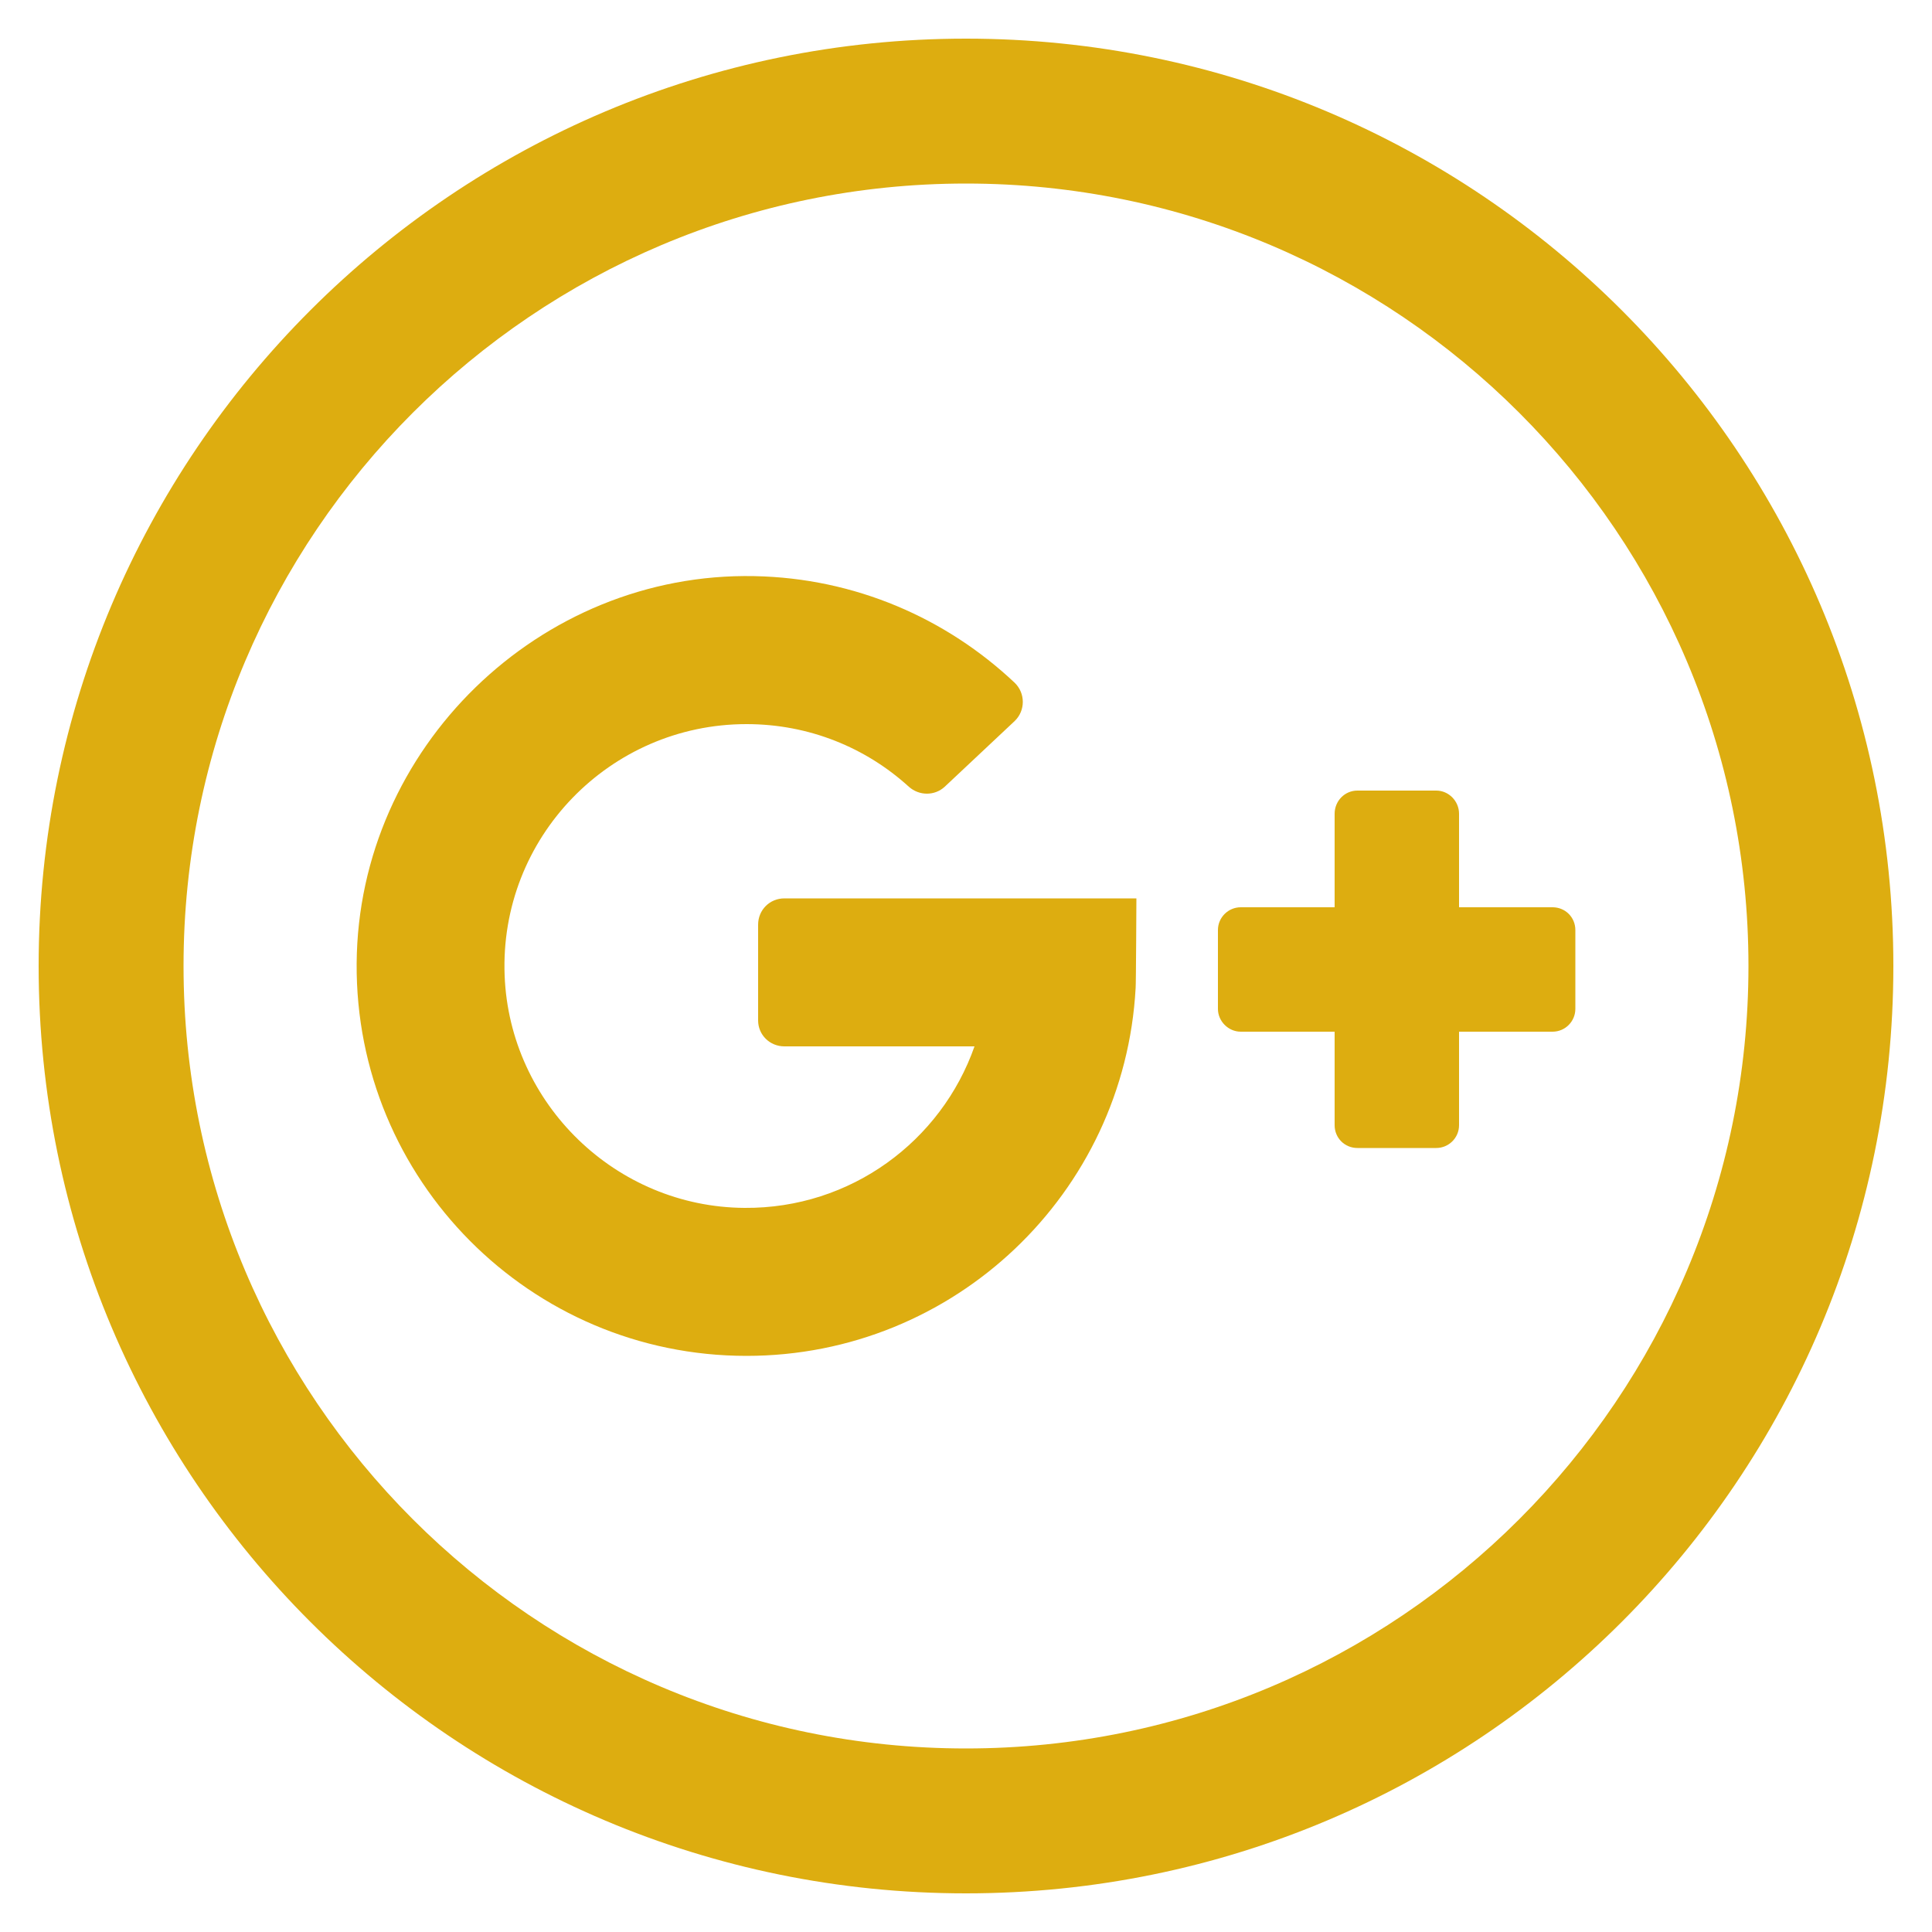 <?xml version="1.0" encoding="UTF-8"?>
<!DOCTYPE svg PUBLIC "-//W3C//DTD SVG 1.1//EN" "http://www.w3.org/Graphics/SVG/1.1/DTD/svg11.dtd">
<!-- Creator: CorelDRAW X7 -->
<svg xmlns="http://www.w3.org/2000/svg" xml:space="preserve" width="50mm" height="50mm" version="1.1" style="shape-rendering:geometricPrecision; text-rendering:geometricPrecision; image-rendering:optimizeQuality; fill-rule:evenodd; clip-rule:evenodd"
viewBox="0 0 5000 5000"
 xmlns:xlink="http://www.w3.org/1999/xlink">
 <defs>
  <style type="text/css">
   <![CDATA[
    .fil0 {fill:#DDAD10}
    .fil1 {fill:#DDAD10}
   ]]>
  </style>
 </defs>
 <g id="Слой_x0020_1">
  <path class="fil0" d="M2500 100c-1325,0 -2400,1075 -2400,2400 0,1326 1075,2400 2400,2400 1326,0 2400,-1074 2400,-2400 0,-1325 -1074,-2400 -2400,-2400zm0 4425c-1118,0 -2025,-907 -2025,-2025 0,-1118 907,-2025 2025,-2025 1118,0 2025,907 2025,2025 0,1118 -907,2025 -2025,2025z"/>
  <g id="_810256832">
  </g>
  <g id="_810260736">
  </g>
  <g id="_810259264">
  </g>
  <g id="_810257344">
  </g>
  <g id="_810260608">
  </g>
  <g id="_810257888">
  </g>
  <g id="_810254432">
  </g>
  <g id="_810256896">
  </g>
  <g id="_810258848">
  </g>
  <g id="_810260384">
  </g>
  <g id="_810255808">
  </g>
  <g id="_810255744">
  </g>
  <g id="_810259840">
  </g>
  <g id="_810259872">
  </g>
  <g id="_810257632">
  </g>
  <g id="_811472608">
   <g>
    <path class="fil1" d="M2030 2708l492 0c-86,245 -320,420 -595,418 -333,-2 -608,-269 -621,-601 -14,-357 272,-651 626,-651 162,0 309,61 420,162 27,24 67,24 93,0l181 -170c28,-27 28,-72 0,-99 -177,-167 -413,-271 -674,-276 -556,-11 -1025,445 -1029,1002 -4,560 449,1016 1009,1016 538,0 978,-421 1007,-952 1,-7 2,-232 2,-232l-911 0c-38,0 -68,30 -68,68l0 248c0,37 30,67 68,67z"/>
    <path class="fil1" d="M3776 2348l0 -242c0,-33 -27,-60 -59,-60l-204 0c-33,0 -59,27 -59,60l0 242 -243 0c-32,0 -59,26 -59,59l0 204c0,32 27,59 59,59l243 0 0 242c0,33 26,59 59,59l204 0c32,0 59,-26 59,-59l0 -242 242 0c33,0 59,-27 59,-59l0 -204c0,-33 -26,-59 -59,-59l-242 0 0 0z"/>
   </g>
   <g>
   </g>
   <g>
   </g>
   <g>
   </g>
   <g>
   </g>
   <g>
   </g>
   <g>
   </g>
   <g>
   </g>
   <g>
   </g>
   <g>
   </g>
   <g>
   </g>
   <g>
   </g>
   <g>
   </g>
   <g>
   </g>
   <g>
   </g>
   <g>
   </g>
  </g>
 </g>
</svg>
